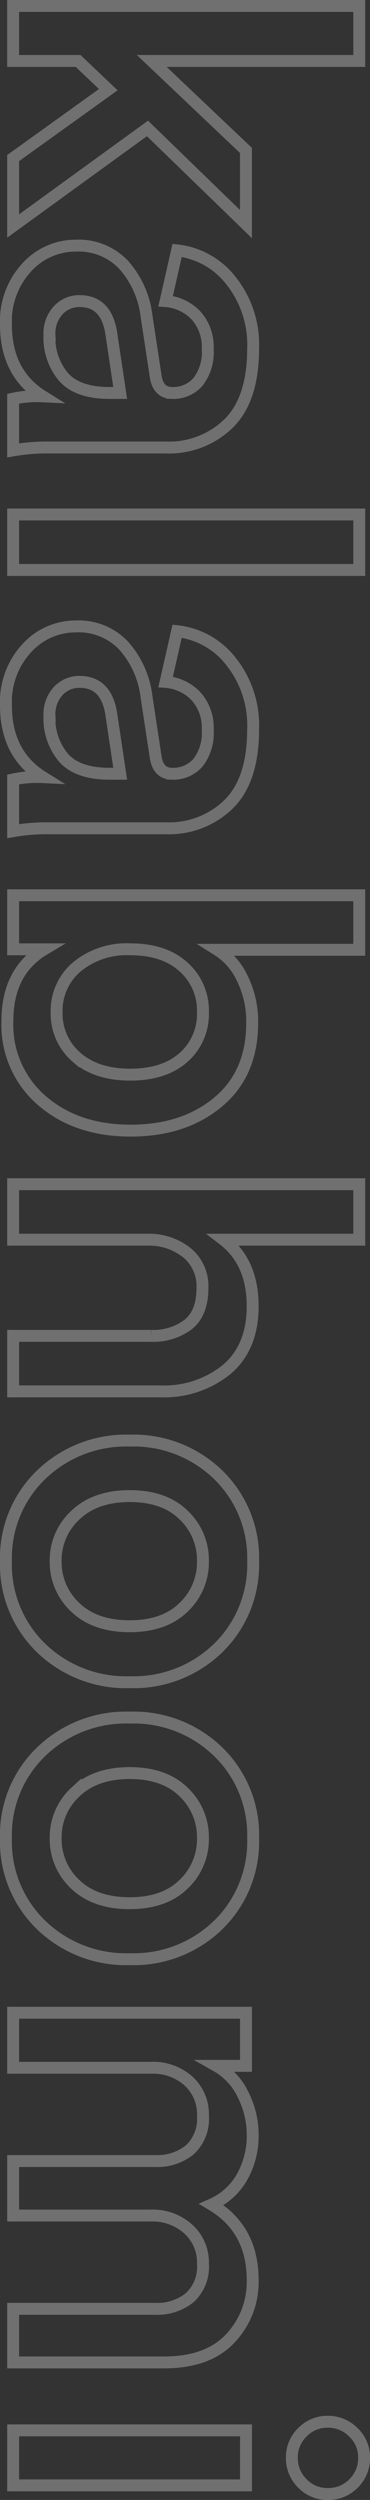 <svg xmlns="http://www.w3.org/2000/svg" width="62.129" height="419.536" viewBox="0 0 62.129 419.536">
  <rect x="0" y="0" width="62.129" height="419.536" fill="#333333" stroke="none"/>
  <g id="Group_427" data-name="Group 427" transform="translate(-298.122 -396.392) rotate(90)" opacity="0.3">
    <path id="Path_109" data-name="Path 109" d="M434-339.282l-16.056,16.537,16.377,22.559h-11.4l-11.48-15.975-4.818,5.058v10.918h-9.232v-58.122h9.232v34.841l15.013-15.815Z" transform="translate(0 -0.14)" fill="none" stroke="#fff" stroke-width="2"/>
    <path id="Path_110" data-name="Path 110" d="M444.628-307.673a10.366,10.366,0,0,1,3.252-7.988,15.691,15.691,0,0,1,8.55-3.814L466.465-321q2.89-.4,2.89-2.81a5.484,5.484,0,0,0-1.846-4.295,8.114,8.114,0,0,0-5.54-1.646,7.864,7.864,0,0,0-5.62,1.966,7.845,7.845,0,0,0-2.409,5.1l-8.51-1.927a13.272,13.272,0,0,1,5.058-9.032,17.244,17.244,0,0,1,11.4-3.733q8.509,0,12.564,4.094a14.315,14.315,0,0,1,4.055,10.517v19.427a33.028,33.028,0,0,0,.481,6.262h-8.671a19.286,19.286,0,0,1-.4-4.977q-3.853,6.183-12.042,6.181a13.3,13.3,0,0,1-9.594-3.492A11.107,11.107,0,0,1,444.628-307.673Zm15.013,4.5a10.242,10.242,0,0,0,7.025-2.368q2.688-2.368,2.689-7.748v-1.766l-10.2,1.525q-5.22.885-5.219,5.3a4.805,4.805,0,0,0,1.526,3.573A5.727,5.727,0,0,0,459.641-303.178Z" transform="translate(-7.016 -3.249)" fill="none" stroke="#fff" stroke-width="2"/>
    <path id="Path_111" data-name="Path 111" d="M506.929-300.186h-9.313v-58.122h9.313Z" transform="translate(-14.886 -0.14)" fill="none" stroke="#fff" stroke-width="2"/>
    <path id="Path_112" data-name="Path 112" d="M519.678-307.673a10.366,10.366,0,0,1,3.252-7.988,15.685,15.685,0,0,1,8.55-3.814L541.514-321q2.89-.4,2.89-2.81a5.484,5.484,0,0,0-1.846-4.295,8.112,8.112,0,0,0-5.54-1.646,7.864,7.864,0,0,0-5.62,1.966,7.84,7.84,0,0,0-2.408,5.1l-8.51-1.927a13.272,13.272,0,0,1,5.058-9.032,17.24,17.24,0,0,1,11.4-3.733q8.509,0,12.564,4.094a14.318,14.318,0,0,1,4.054,10.517v19.427a32.945,32.945,0,0,0,.482,6.262h-8.671a19.275,19.275,0,0,1-.4-4.977q-3.853,6.183-12.042,6.181a13.3,13.3,0,0,1-9.594-3.492A11.1,11.1,0,0,1,519.678-307.673Zm15.012,4.5a10.242,10.242,0,0,0,7.025-2.368q2.688-2.368,2.689-7.748v-1.766l-10.2,1.525q-5.219.885-5.218,5.3a4.8,4.8,0,0,0,1.525,3.573A5.729,5.729,0,0,0,534.69-303.178Z" transform="translate(-18.163 -3.249)" fill="none" stroke="#fff" stroke-width="2"/>
    <path id="Path_113" data-name="Path 113" d="M581.738-300.186h-9.072v-58.122h9.152v23.843a11.1,11.1,0,0,1,4.737-4.175,16.316,16.316,0,0,1,7.546-1.686q8.509,0,13.286,5.741t4.777,14.651q0,9.072-5.017,14.891a16.765,16.765,0,0,1-13.367,5.821q-8.35,0-12.042-6.182Zm18.1-10.637q2.93-3.331,2.93-9.032t-2.89-8.952a9.71,9.71,0,0,0-7.627-3.251,9.772,9.772,0,0,0-7.547,3.251q-2.971,3.252-2.97,8.952a13.1,13.1,0,0,0,2.97,8.991,9.612,9.612,0,0,0,7.547,3.372A9.635,9.635,0,0,0,599.841-310.822Z" transform="translate(-26.033 -0.14)" fill="none" stroke="#fff" stroke-width="2"/>
    <path id="Path_114" data-name="Path 114" d="M638.925-323.146v22.96h-9.313v-58.122h9.313v22.8q3.772-4.9,11.159-4.9,6.9,0,10.6,4.335a16.615,16.615,0,0,1,3.692,11.159v24.726h-9.313v-23.12a9.685,9.685,0,0,0-1.927-6.3q-1.926-2.367-6.1-2.368a7.255,7.255,0,0,0-5.821,2.489A10.089,10.089,0,0,0,638.925-323.146Z" transform="translate(-34.491 -0.14)" fill="none" stroke="#fff" stroke-width="2"/>
    <path id="Path_115" data-name="Path 115" d="M700.378-337.377a19.533,19.533,0,0,1,14.571,5.861,20.353,20.353,0,0,1,5.741,14.851,20.489,20.489,0,0,1-5.741,14.892,19.462,19.462,0,0,1-14.571,5.9,19.361,19.361,0,0,1-14.49-5.9,20.489,20.489,0,0,1-5.741-14.892,20.353,20.353,0,0,1,5.741-14.851A19.432,19.432,0,0,1,700.378-337.377Zm-7.747,29.824a10.283,10.283,0,0,0,7.747,3.332,10.345,10.345,0,0,0,7.748-3.291q3.17-3.291,3.171-9.152,0-5.781-3.171-9.032a10.409,10.409,0,0,0-7.748-3.251,10.4,10.4,0,0,0-7.747,3.251q-3.173,3.252-3.171,9.032T692.631-307.553Z" transform="translate(-41.996 -3.249)" fill="none" stroke="#fff" stroke-width="2"/>
    <path id="Path_116" data-name="Path 116" d="M754.968-337.377a19.529,19.529,0,0,1,14.57,5.861,20.351,20.351,0,0,1,5.741,14.851,20.486,20.486,0,0,1-5.741,14.892,19.458,19.458,0,0,1-14.57,5.9,19.361,19.361,0,0,1-14.49-5.9,20.485,20.485,0,0,1-5.741-14.892,20.35,20.35,0,0,1,5.741-14.851A19.432,19.432,0,0,1,754.968-337.377Zm-7.748,29.824a10.286,10.286,0,0,0,7.748,3.332,10.345,10.345,0,0,0,7.748-3.291q3.17-3.291,3.171-9.152,0-5.781-3.171-9.032a10.409,10.409,0,0,0-7.748-3.251,10.407,10.407,0,0,0-7.748,3.251q-3.171,3.252-3.17,9.032T747.221-307.553Z" transform="translate(-50.104 -3.249)" fill="none" stroke="#fff" stroke-width="2"/>
    <path id="Path_117" data-name="Path 117" d="M802.144-297.063h-9.233v-39.1h8.912v4.978a10.88,10.88,0,0,1,4.857-4.5,14.972,14.972,0,0,1,6.7-1.606,14.139,14.139,0,0,1,7.065,1.766,10.891,10.891,0,0,1,4.656,5.138q4.095-6.9,12.684-6.9a13.777,13.777,0,0,1,9.795,3.773q4.013,3.774,4.014,11.079v25.369H842.6v-23.843a8.658,8.658,0,0,0-1.886-5.82,7.039,7.039,0,0,0-5.661-2.208,7.532,7.532,0,0,0-5.861,2.488,8.886,8.886,0,0,0-2.247,6.182v23.2H817.8v-23.843a8.659,8.659,0,0,0-1.887-5.82,7.039,7.039,0,0,0-5.661-2.208,7.556,7.556,0,0,0-5.9,2.448,8.935,8.935,0,0,0-2.208,6.222Z" transform="translate(-58.745 -3.263)" fill="none" stroke="#fff" stroke-width="2"/>
    <path id="Path_118" data-name="Path 118" d="M875.289-348.9a5.8,5.8,0,0,1-1.767-4.255,5.935,5.935,0,0,1,1.767-4.295,5.734,5.734,0,0,1,4.255-1.806,5.9,5.9,0,0,1,4.336,1.766,5.9,5.9,0,0,1,1.766,4.335,5.8,5.8,0,0,1-1.766,4.255,5.9,5.9,0,0,1-4.336,1.767A5.794,5.794,0,0,1,875.289-348.9Zm8.911,48.57h-9.232v-39.1H884.2Z" transform="translate(-70.718)" fill="none" stroke="#fff" stroke-width="2"/>
  </g>
</svg>
